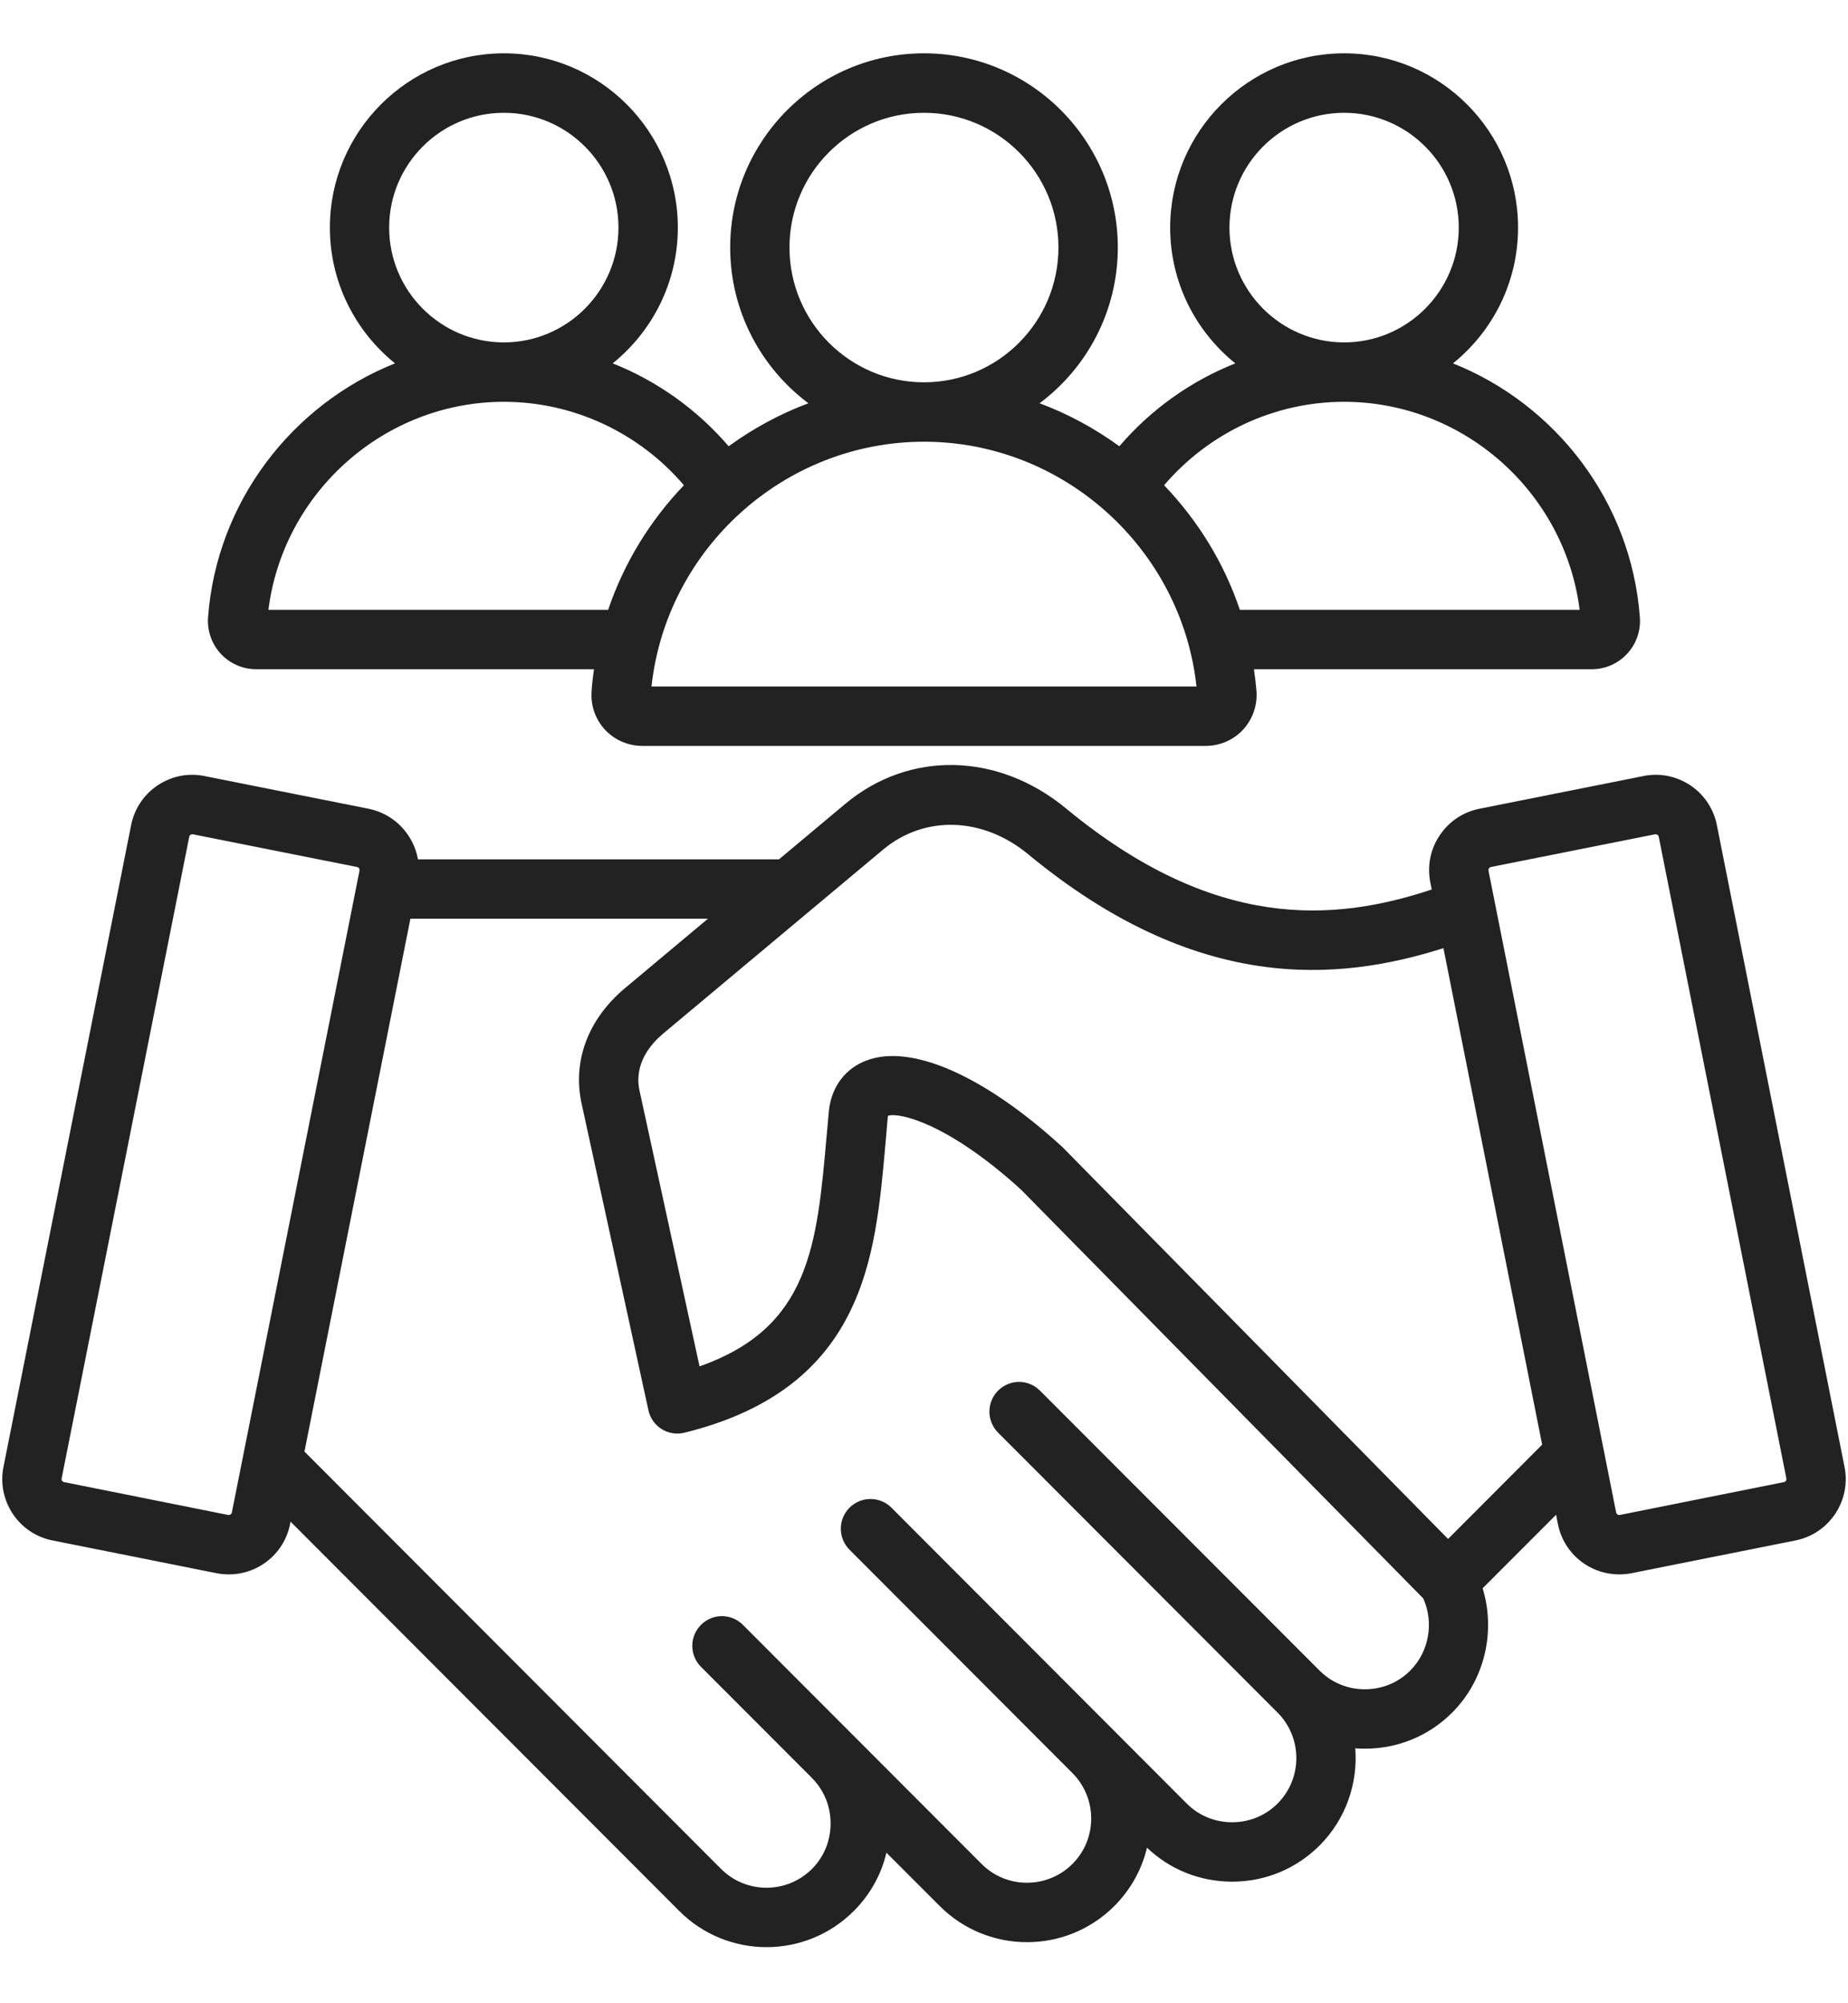 <svg width="24" height="26" viewBox="0 0 24 26" fill="none" xmlns="http://www.w3.org/2000/svg">
<path d="M3.328 8.686H7.714C7.701 8.78 7.689 8.875 7.683 8.971C7.669 9.154 7.732 9.336 7.856 9.47C7.981 9.604 8.157 9.681 8.341 9.681H15.659C15.843 9.681 16.02 9.604 16.144 9.47C16.268 9.336 16.331 9.154 16.318 8.971C16.31 8.875 16.299 8.78 16.285 8.686H20.673C20.846 8.686 21.014 8.613 21.132 8.485C21.25 8.358 21.311 8.186 21.297 8.012C21.185 6.508 20.203 5.248 18.87 4.716C19.385 4.301 19.715 3.665 19.715 2.954C19.716 1.707 18.702 0.692 17.456 0.692C16.212 0.692 15.197 1.707 15.197 2.954C15.197 3.665 15.527 4.301 16.043 4.716C15.467 4.945 14.948 5.312 14.537 5.792C14.221 5.562 13.872 5.372 13.501 5.234C14.117 4.774 14.517 4.039 14.517 3.212C14.517 1.823 13.388 0.692 12 0.692C10.612 0.692 9.483 1.823 9.483 3.212C9.483 4.039 9.883 4.774 10.499 5.234C10.128 5.372 9.78 5.562 9.463 5.792C9.051 5.312 8.533 4.945 7.957 4.716C8.472 4.301 8.803 3.665 8.803 2.954C8.803 1.707 7.789 0.692 6.544 0.692C5.298 0.692 4.284 1.707 4.284 2.954C4.284 3.665 4.615 4.301 5.13 4.716C3.798 5.248 2.815 6.508 2.702 8.011C2.689 8.185 2.749 8.358 2.867 8.485C2.985 8.613 3.153 8.686 3.328 8.686ZM15.967 2.954C15.967 2.132 16.636 1.464 17.456 1.464C18.277 1.464 18.945 2.132 18.945 2.954C18.945 3.775 18.277 4.444 17.457 4.444C17.457 4.444 17.457 4.444 17.456 4.444C16.636 4.444 15.967 3.775 15.967 2.954ZM17.456 5.215H17.457C19.009 5.216 20.322 6.389 20.515 7.915H16.102C15.896 7.303 15.555 6.754 15.118 6.298C15.702 5.615 16.554 5.215 17.456 5.215ZM10.253 3.212C10.253 2.248 11.036 1.464 12 1.464C12.963 1.464 13.746 2.248 13.746 3.212C13.746 4.177 12.963 4.962 12 4.962C11.036 4.962 10.253 4.177 10.253 3.212ZM15.539 8.91H8.461C8.656 7.119 10.188 5.733 12 5.733C13.812 5.733 15.344 7.119 15.539 8.91ZM5.054 2.954C5.054 2.132 5.722 1.464 6.544 1.464C7.364 1.464 8.032 2.132 8.032 2.954C8.032 3.775 7.364 4.444 6.544 4.444C6.543 4.444 6.543 4.444 6.543 4.444C5.722 4.444 5.054 3.775 5.054 2.954ZM6.543 5.215H6.544C7.446 5.215 8.298 5.615 8.882 6.298C8.445 6.754 8.105 7.303 7.898 7.915H3.486C3.678 6.389 4.992 5.216 6.543 5.215ZM23.955 19.04L22.297 10.709C22.255 10.497 22.132 10.313 21.953 10.193C21.772 10.073 21.557 10.029 21.345 10.072L19.212 10.497C19 10.54 18.817 10.662 18.697 10.843C18.576 11.022 18.534 11.238 18.575 11.451L18.594 11.545C17.32 11.967 15.772 12.084 13.846 10.494C12.961 9.763 11.808 9.739 10.977 10.434L10.117 11.153H5.428C5.371 10.834 5.125 10.565 4.788 10.497L2.655 10.072C2.444 10.029 2.228 10.073 2.047 10.193C1.868 10.313 1.745 10.497 1.703 10.709L0.045 19.04C0.003 19.251 0.046 19.467 0.166 19.648C0.286 19.828 0.469 19.951 0.681 19.993L2.814 20.419C2.867 20.429 2.921 20.434 2.973 20.434C3.132 20.434 3.287 20.387 3.422 20.298C3.602 20.177 3.725 19.994 3.767 19.782L3.773 19.749L8.821 24.802C9.133 25.115 9.544 25.272 9.955 25.272C10.366 25.272 10.776 25.115 11.089 24.802C11.3 24.591 11.445 24.331 11.512 24.046L12.204 24.738C12.829 25.364 13.847 25.364 14.472 24.738C14.688 24.522 14.83 24.258 14.896 23.981C15.195 24.266 15.586 24.422 16.002 24.422C16.432 24.422 16.834 24.255 17.137 23.953C17.481 23.608 17.636 23.144 17.601 22.691C17.642 22.695 17.684 22.696 17.726 22.696C18.155 22.696 18.558 22.53 18.86 22.227C19.282 21.805 19.427 21.176 19.255 20.614L20.209 19.66L20.233 19.782C20.275 19.994 20.398 20.177 20.578 20.298C20.713 20.387 20.868 20.434 21.027 20.434C21.079 20.434 21.133 20.429 21.186 20.419L23.32 19.993C23.53 19.951 23.713 19.828 23.834 19.648C23.954 19.467 23.997 19.251 23.955 19.04ZM2.994 19.656C2.988 19.66 2.977 19.665 2.965 19.663L0.831 19.236C0.819 19.234 0.811 19.226 0.807 19.22C0.802 19.213 0.798 19.203 0.8 19.191L2.458 10.859C2.461 10.846 2.469 10.838 2.475 10.834C2.481 10.831 2.488 10.828 2.497 10.828C2.499 10.828 2.502 10.828 2.504 10.828L4.638 11.253C4.659 11.257 4.673 11.279 4.669 11.3L3.011 19.631C3.009 19.644 3 19.651 2.994 19.656ZM18.315 21.682C18.159 21.839 17.949 21.925 17.725 21.925C17.502 21.925 17.293 21.839 17.137 21.682L13.506 18.049C13.356 17.898 13.113 17.898 12.962 18.049C12.812 18.199 12.812 18.443 12.962 18.594L16.591 22.227C16.917 22.553 16.917 23.082 16.592 23.408C16.435 23.565 16.226 23.651 16.002 23.651C15.778 23.651 15.569 23.565 15.412 23.408L11.577 19.568C11.427 19.418 11.183 19.418 11.033 19.568C10.882 19.719 10.882 19.963 11.033 20.114L13.927 23.012L13.928 23.013C14.253 23.339 14.252 23.868 13.928 24.192C13.602 24.517 13.073 24.518 12.748 24.192L9.648 21.089C9.497 20.938 9.254 20.938 9.104 21.089C8.953 21.239 8.953 21.483 9.104 21.634L10.545 23.076C10.545 23.077 10.545 23.077 10.545 23.077C10.701 23.233 10.787 23.443 10.787 23.666C10.787 23.891 10.701 24.1 10.545 24.257C10.219 24.582 9.69 24.582 9.365 24.257L3.954 18.84L5.33 11.924H9.194L8.117 12.825C7.638 13.225 7.433 13.771 7.553 14.322L8.421 18.303C8.442 18.404 8.505 18.493 8.593 18.548C8.681 18.603 8.788 18.62 8.889 18.595C9.934 18.337 10.633 17.832 11.025 17.052C11.364 16.38 11.432 15.614 11.503 14.804C11.512 14.701 11.521 14.598 11.53 14.494C11.531 14.489 11.532 14.485 11.533 14.482C11.671 14.434 12.306 14.572 13.26 15.44L18.484 20.746C18.625 21.06 18.559 21.438 18.315 21.682ZM18.806 19.974L13.801 14.891C13.796 14.886 13.791 14.882 13.786 14.877C12.783 13.962 11.837 13.545 11.256 13.763C10.981 13.865 10.802 14.1 10.766 14.407C10.765 14.41 10.765 14.413 10.765 14.416C10.755 14.523 10.745 14.63 10.736 14.737C10.61 16.167 10.517 17.231 9.085 17.734L8.306 14.158C8.227 13.8 8.463 13.541 8.61 13.417L11.47 11.026C12.008 10.577 12.766 10.601 13.355 11.089C15.527 12.882 17.347 12.75 18.746 12.306L20.028 18.75L18.806 19.974ZM23.193 19.22C23.189 19.226 23.181 19.234 23.169 19.236L21.035 19.663C21.022 19.665 21.013 19.66 21.006 19.656C21 19.651 20.992 19.644 20.989 19.631L19.331 11.3C19.329 11.288 19.333 11.277 19.337 11.27C19.342 11.264 19.349 11.256 19.362 11.253L21.495 10.828C21.497 10.828 21.5 10.828 21.503 10.828C21.512 10.828 21.52 10.831 21.524 10.834C21.532 10.838 21.539 10.846 21.542 10.859L23.2 19.191C23.202 19.203 23.198 19.213 23.193 19.22Z" fill="#222222"/>
</svg>
